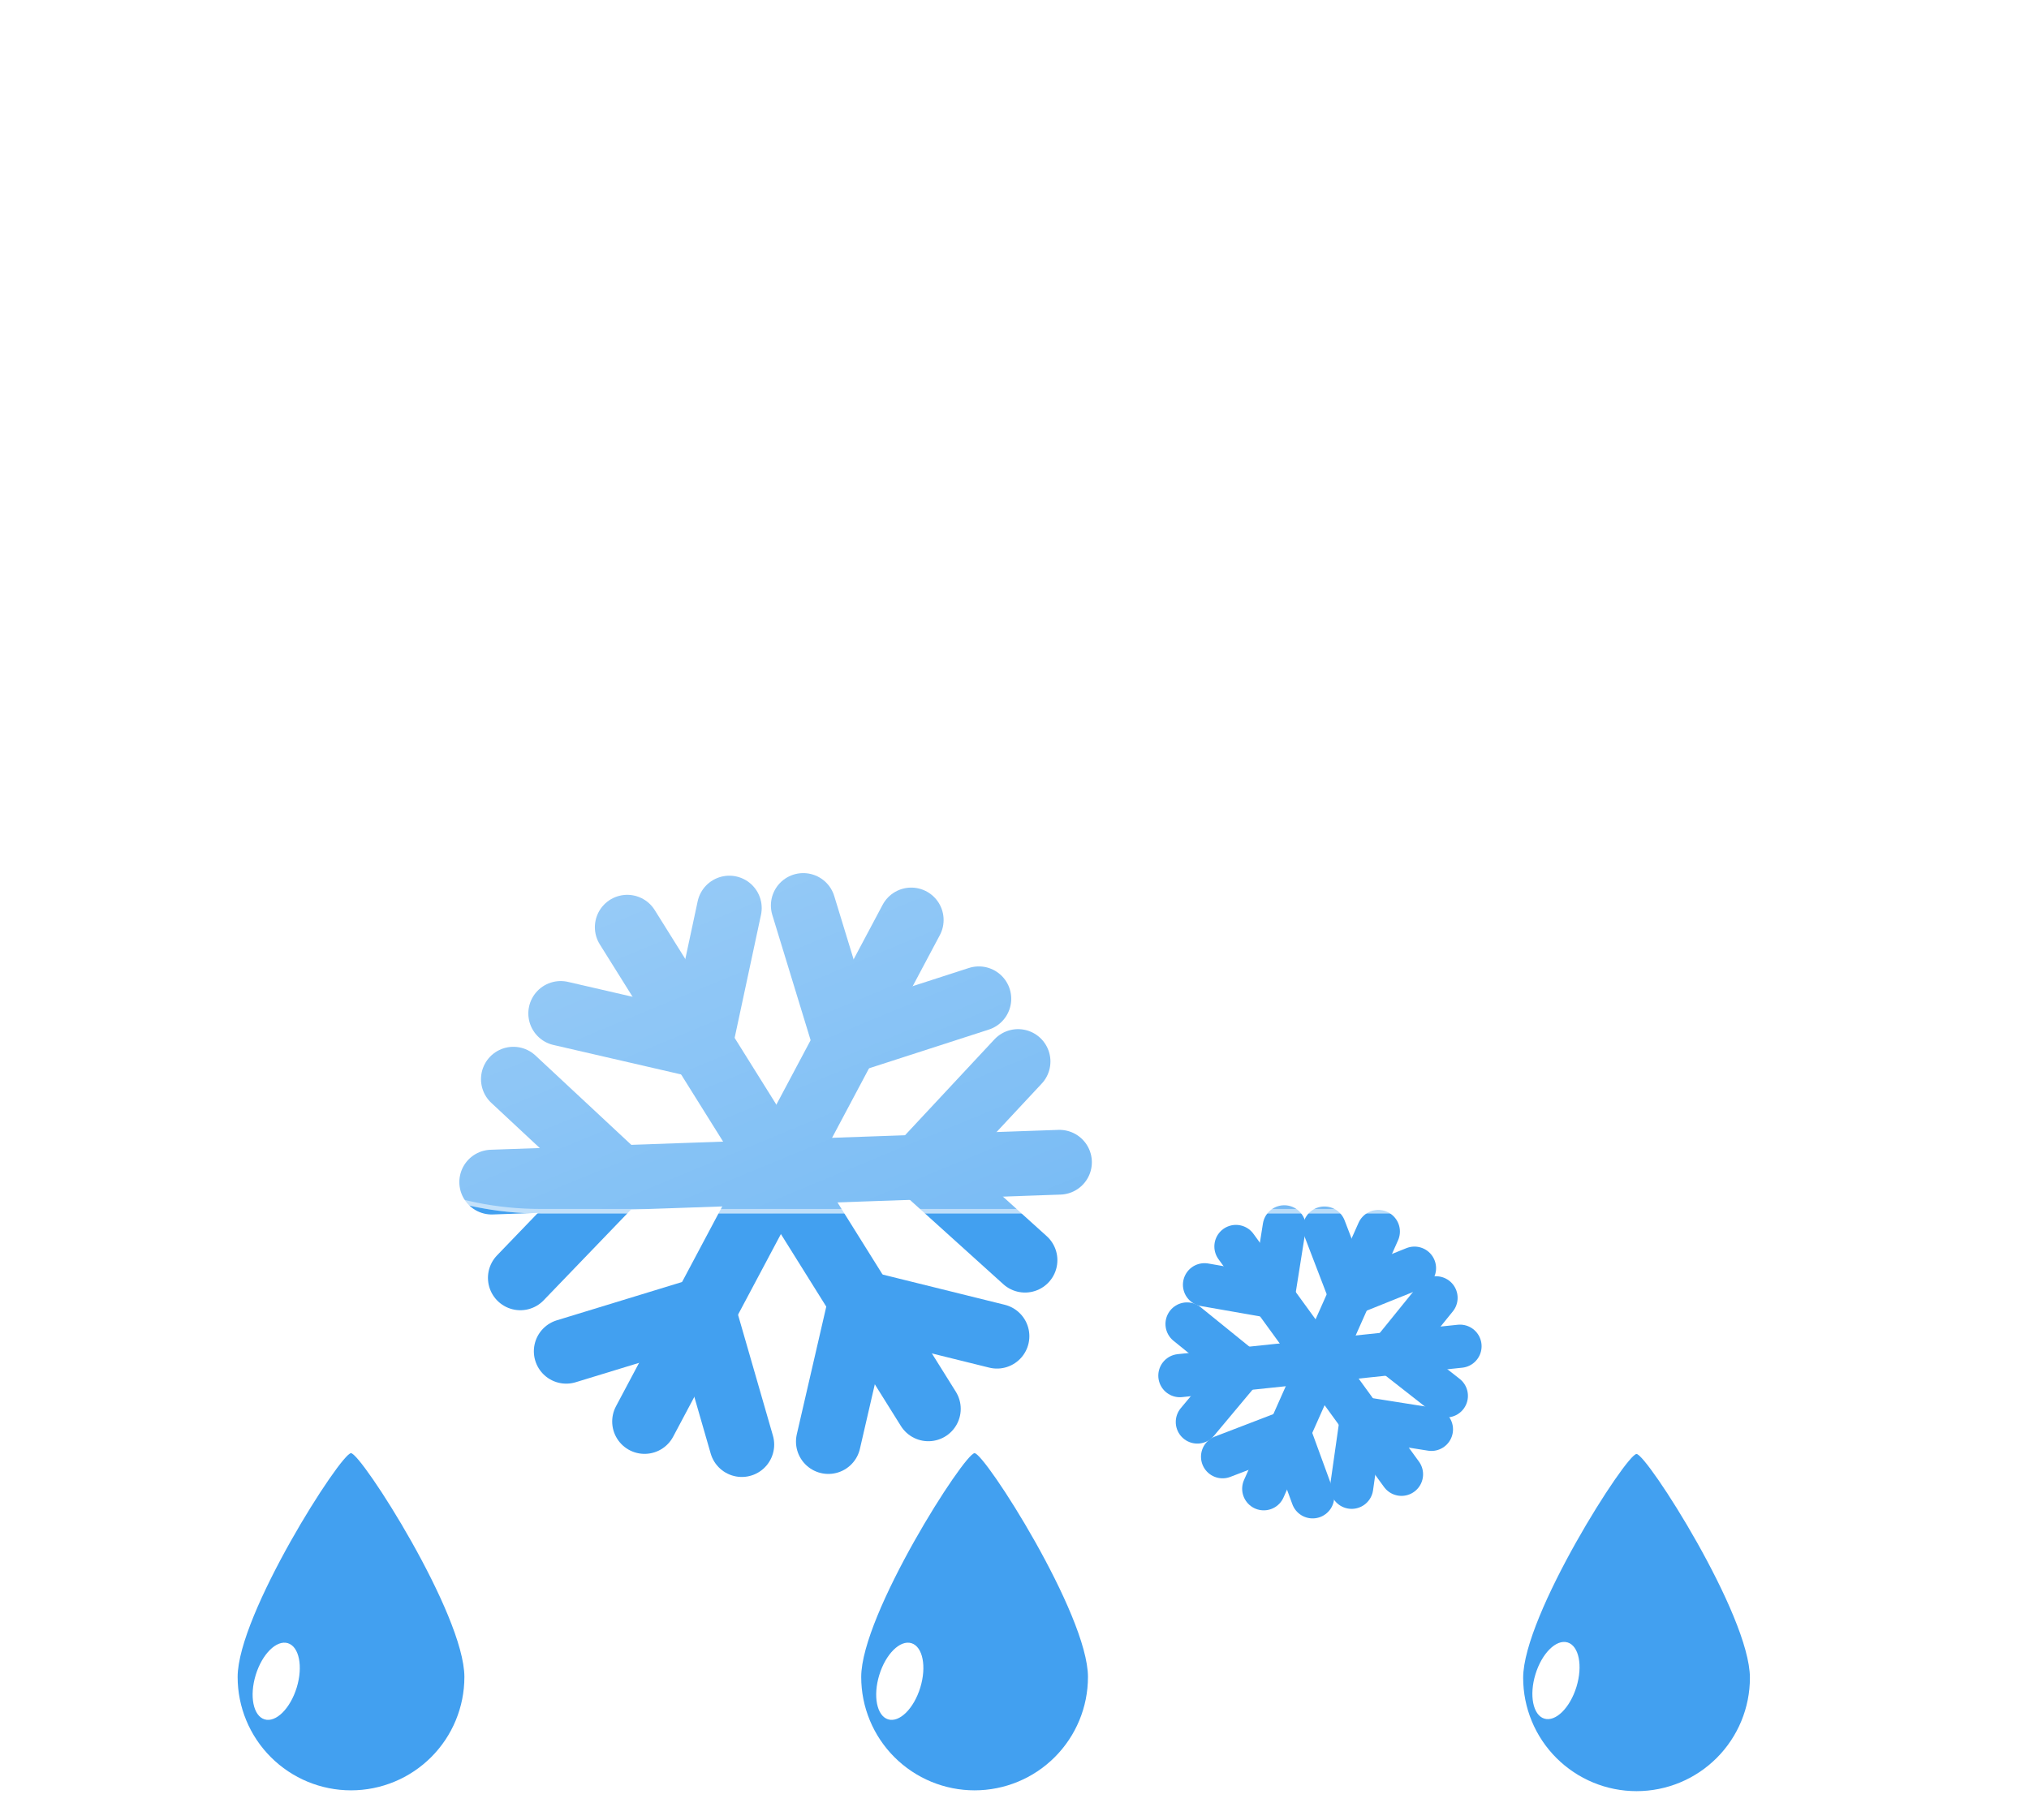 <svg width="282" height="253" viewBox="0 0 282 253" fill="none" xmlns="http://www.w3.org/2000/svg">
<g filter="url(#filter0_f_64_1246)">
<path d="M48.785 202.016C50.2 202.034 64.543 224.426 64.543 233.129C64.543 237.309 62.883 241.317 59.927 244.272C56.972 247.227 52.964 248.887 48.785 248.887C44.606 248.887 40.598 247.227 37.643 244.272C34.688 241.317 33.028 237.309 33.028 233.129C33.028 224.426 47.371 202 48.785 202.016Z" fill="#42A0F0"/>
<g filter="url(#filter1_f_64_1246)">
<path d="M36.771 239.02C38.345 239.501 40.346 237.521 41.24 234.597C42.134 231.673 41.583 228.912 40.008 228.43C38.434 227.949 36.433 229.929 35.539 232.854C34.645 235.778 35.196 238.538 36.771 239.02Z" fill="white"/>
</g>
<path d="M135.452 202.016C136.868 202.034 151.21 224.426 151.21 233.129C151.21 237.309 149.55 241.317 146.594 244.272C143.639 247.227 139.631 248.887 135.452 248.887C131.273 248.887 127.265 247.227 124.31 244.272C121.355 241.317 119.695 237.309 119.695 233.129C119.695 224.426 134.038 202 135.452 202.016Z" fill="#42A0F0"/>
<g filter="url(#filter2_f_64_1246)">
<path d="M123.438 239.02C125.012 239.501 127.013 237.521 127.907 234.597C128.801 231.673 128.25 228.912 126.675 228.43C125.101 227.949 123.1 229.929 122.206 232.854C121.312 235.778 121.863 238.538 123.438 239.02Z" fill="white"/>
</g>
<path d="M227.454 202.129C228.869 202.147 243.211 224.54 243.211 233.243C243.211 237.422 241.551 241.43 238.596 244.385C235.641 247.34 231.633 249 227.454 249C223.275 249 219.267 247.34 216.312 244.385C213.357 241.43 211.696 237.422 211.696 233.243C211.696 224.54 226.04 202.113 227.454 202.129Z" fill="#42A0F0"/>
<g filter="url(#filter3_f_64_1246)">
<path d="M214.636 238.916C216.211 239.397 218.212 237.417 219.106 234.493C220 231.569 219.448 228.808 217.874 228.327C216.299 227.845 214.298 229.826 213.404 232.75C212.51 235.674 213.062 238.435 214.636 238.916Z" fill="white"/>
</g>
<path d="M87.178 128.896L129.026 195.853" stroke="#42A0F0" stroke-width="9" stroke-linecap="round"/>
<path d="M97.274 145.347L101.366 126.235" stroke="#42A0F0" stroke-width="9" stroke-linecap="round"/>
<path d="M97.274 145.347L77.93 140.883" stroke="#42A0F0" stroke-width="9" stroke-linecap="round"/>
<path d="M119.593 181.057L138.565 185.754" stroke="#42A0F0" stroke-width="9" stroke-linecap="round"/>
<path d="M119.593 181.057L115.129 200.401" stroke="#42A0F0" stroke-width="9" stroke-linecap="round"/>
<path d="M126.647 127.891L89.585 197.611" stroke="#42A0F0" stroke-width="9" stroke-linecap="round"/>
<path d="M117.448 144.86L136.045 138.848" stroke="#42A0F0" stroke-width="9" stroke-linecap="round"/>
<path d="M117.448 144.86L111.642 125.876" stroke="#42A0F0" stroke-width="9" stroke-linecap="round"/>
<path d="M97.682 182.044L103.1 200.822" stroke="#42A0F0" stroke-width="9" stroke-linecap="round"/>
<path d="M97.682 182.044L78.698 187.85" stroke="#42A0F0" stroke-width="9" stroke-linecap="round"/>
<path d="M147.252 161.57L68.341 164.333" stroke="#42A0F0" stroke-width="9" stroke-linecap="round"/>
<path d="M127.956 162.087L142.461 175.186" stroke="#42A0F0" stroke-width="9" stroke-linecap="round"/>
<path d="M127.956 162.087L141.494 147.567" stroke="#42A0F0" stroke-width="9" stroke-linecap="round"/>
<path d="M85.871 163.561L72.318 177.643" stroke="#42A0F0" stroke-width="9" stroke-linecap="round"/>
<path d="M85.871 163.561L71.351 150.023" stroke="#42A0F0" stroke-width="9" stroke-linecap="round"/>
<path d="M191.565 171.202L175.643 206.961" stroke="#42A0F0" stroke-width="6.003" stroke-linecap="round"/>
<path d="M187.601 179.912L196.59 176.297" stroke="#42A0F0" stroke-width="6.003" stroke-linecap="round"/>
<path d="M187.601 179.911L184.075 170.723" stroke="#42A0F0" stroke-width="6.003" stroke-linecap="round"/>
<path d="M179.109 198.982L182.436 208.082" stroke="#42A0F0" stroke-width="6.003" stroke-linecap="round"/>
<path d="M179.109 198.982L169.921 202.509" stroke="#42A0F0" stroke-width="6.003" stroke-linecap="round"/>
<path d="M202.917 187.147L163.988 191.236" stroke="#42A0F0" stroke-width="6.003" stroke-linecap="round"/>
<path d="M193.393 188.068L201.018 194.046" stroke="#42A0F0" stroke-width="6.003" stroke-linecap="round"/>
<path d="M193.393 188.068L199.586 180.42" stroke="#42A0F0" stroke-width="6.003" stroke-linecap="round"/>
<path d="M172.63 190.249L166.414 197.681" stroke="#42A0F0" stroke-width="6.003" stroke-linecap="round"/>
<path d="M172.63 190.249L164.983 184.055" stroke="#42A0F0" stroke-width="6.003" stroke-linecap="round"/>
<path d="M194.785 204.95L171.778 173.281" stroke="#42A0F0" stroke-width="6.003" stroke-linecap="round"/>
<path d="M189.224 197.162L187.86 206.755" stroke="#42A0F0" stroke-width="6.003" stroke-linecap="round"/>
<path d="M189.224 197.162L198.945 198.702" stroke="#42A0F0" stroke-width="6.003" stroke-linecap="round"/>
<path d="M176.954 180.272L167.41 178.604" stroke="#42A0F0" stroke-width="6.003" stroke-linecap="round"/>
<path d="M176.954 180.272L178.494 170.552" stroke="#42A0F0" stroke-width="6.003" stroke-linecap="round"/>
<g filter="url(#filter4_d_64_1246)">
<path d="M185.268 166.693H65.131C53.476 166.685 42.277 162.168 33.878 154.089C25.479 146.009 20.53 134.994 20.069 123.349C19.607 111.704 23.668 100.332 31.402 91.613C39.135 82.894 49.941 77.505 61.559 76.574C63.215 64.876 68.498 53.992 76.663 45.453C84.828 36.914 95.465 31.149 107.077 28.971C118.689 26.792 130.691 28.309 141.397 33.307C152.102 38.306 160.97 46.535 166.755 56.837C177.363 53.165 188.826 52.735 199.68 55.604C210.534 58.473 220.287 64.51 227.696 72.945C235.105 81.38 239.833 91.83 241.278 102.964C242.723 114.097 240.819 125.408 235.809 135.455C232.869 144.532 227.128 152.445 219.412 158.058C211.695 163.67 202.398 166.693 192.856 166.693H185.268Z" fill="url(#paint0_linear_64_1246)"/>
<path d="M192.856 166.065C197.701 166.065 202.465 165.292 207.015 163.766C211.415 162.291 215.545 160.138 219.292 157.367C222.995 154.628 226.242 151.347 228.941 147.615C231.674 143.837 233.783 139.681 235.212 135.261L235.226 135.216L235.247 135.174C237.146 131.378 238.609 127.364 239.594 123.241C240.608 118.998 241.122 114.614 241.122 110.212C241.122 106.422 240.74 102.634 239.987 98.954C239.253 95.369 238.158 91.841 236.733 88.471C235.333 85.162 233.601 81.97 231.583 78.984C229.585 76.026 227.29 73.245 224.763 70.717C222.235 68.189 219.454 65.894 216.496 63.896C213.51 61.879 210.318 60.147 207.009 58.747C203.638 57.321 200.111 56.226 196.525 55.492C192.846 54.739 189.058 54.358 185.268 54.358C178.993 54.358 172.833 55.391 166.96 57.427L166.464 57.599L166.207 57.142C161.428 48.644 154.476 41.506 146.102 36.502C141.868 33.971 137.318 32.016 132.58 30.69C127.693 29.321 122.616 28.628 117.49 28.628C110.597 28.628 103.867 29.868 97.489 32.315C91.328 34.679 85.675 38.094 80.689 42.464C75.732 46.81 71.618 51.937 68.462 57.703C65.228 63.612 63.114 69.989 62.18 76.659L62.11 77.158L61.607 77.197C55.985 77.637 50.577 79.118 45.531 81.597C40.628 84.006 36.25 87.264 32.518 91.281C24.85 99.535 20.628 110.289 20.628 121.563C20.628 127.571 21.804 133.399 24.125 138.885C25.24 141.522 26.62 144.065 28.228 146.444C29.82 148.801 31.648 151.017 33.662 153.031C35.676 155.045 37.892 156.873 40.249 158.465C42.628 160.073 45.171 161.453 47.808 162.568C53.294 164.889 59.122 166.065 65.13 166.065H185.268H192.856ZM192.856 166.693H185.268H65.13C40.206 166.693 20 146.487 20 121.563C20 97.84 38.303 78.392 61.558 76.572C65.405 49.122 88.981 28 117.49 28C138.641 28 157.076 39.625 166.754 56.834C172.554 54.823 178.783 53.73 185.268 53.73C216.462 53.73 241.749 79.018 241.749 110.212C241.749 119.284 239.61 127.858 235.809 135.454C229.95 153.582 212.935 166.693 192.856 166.693Z" fill="white" fill-opacity="0.5"/>
</g>
</g>
<defs>
<filter id="filter0_f_64_1246" x="16" y="24" width="231.211" height="229" filterUnits="userSpaceOnUse" color-interpolation-filters="sRGB">
<feFlood flood-opacity="0" result="BackgroundImageFix"/>
<feBlend mode="normal" in="SourceGraphic" in2="BackgroundImageFix" result="shape"/>
<feGaussianBlur stdDeviation="2" result="effect1_foregroundBlur_64_1246"/>
</filter>
<filter id="filter1_f_64_1246" x="31.111" y="224.358" width="14.558" height="18.733" filterUnits="userSpaceOnUse" color-interpolation-filters="sRGB">
<feFlood flood-opacity="0" result="BackgroundImageFix"/>
<feBlend mode="normal" in="SourceGraphic" in2="BackgroundImageFix" result="shape"/>
<feGaussianBlur stdDeviation="2" result="effect1_foregroundBlur_64_1246"/>
</filter>
<filter id="filter2_f_64_1246" x="117.778" y="224.358" width="14.558" height="18.733" filterUnits="userSpaceOnUse" color-interpolation-filters="sRGB">
<feFlood flood-opacity="0" result="BackgroundImageFix"/>
<feBlend mode="normal" in="SourceGraphic" in2="BackgroundImageFix" result="shape"/>
<feGaussianBlur stdDeviation="2" result="effect1_foregroundBlur_64_1246"/>
</filter>
<filter id="filter3_f_64_1246" x="208.976" y="224.255" width="14.558" height="18.733" filterUnits="userSpaceOnUse" color-interpolation-filters="sRGB">
<feFlood flood-opacity="0" result="BackgroundImageFix"/>
<feBlend mode="normal" in="SourceGraphic" in2="BackgroundImageFix" result="shape"/>
<feGaussianBlur stdDeviation="2" result="effect1_foregroundBlur_64_1246"/>
</filter>
<filter id="filter4_d_64_1246" x="0" y="0" width="281.749" height="198.693" filterUnits="userSpaceOnUse" color-interpolation-filters="sRGB">
<feFlood flood-opacity="0" result="BackgroundImageFix"/>
<feColorMatrix in="SourceAlpha" type="matrix" values="0 0 0 0 0 0 0 0 0 0 0 0 0 0 0 0 0 0 127 0" result="hardAlpha"/>
<feOffset dx="10" dy="2"/>
<feGaussianBlur stdDeviation="15"/>
<feColorMatrix type="matrix" values="0 0 0 0 0.259 0 0 0 0 0.627 0 0 0 0 0.941 0 0 0 0.596 0"/>
<feBlend mode="normal" in2="BackgroundImageFix" result="effect1_dropShadow_64_1246"/>
<feBlend mode="normal" in="SourceGraphic" in2="effect1_dropShadow_64_1246" result="shape"/>
</filter>
<linearGradient id="paint0_linear_64_1246" x1="130.891" y1="28.002" x2="195.306" y2="183.742" gradientUnits="userSpaceOnUse">
<stop stop-color="white" stop-opacity="0.604"/>
<stop offset="1" stop-color="white" stop-opacity="0.2"/>
</linearGradient>
</defs>
</svg>
